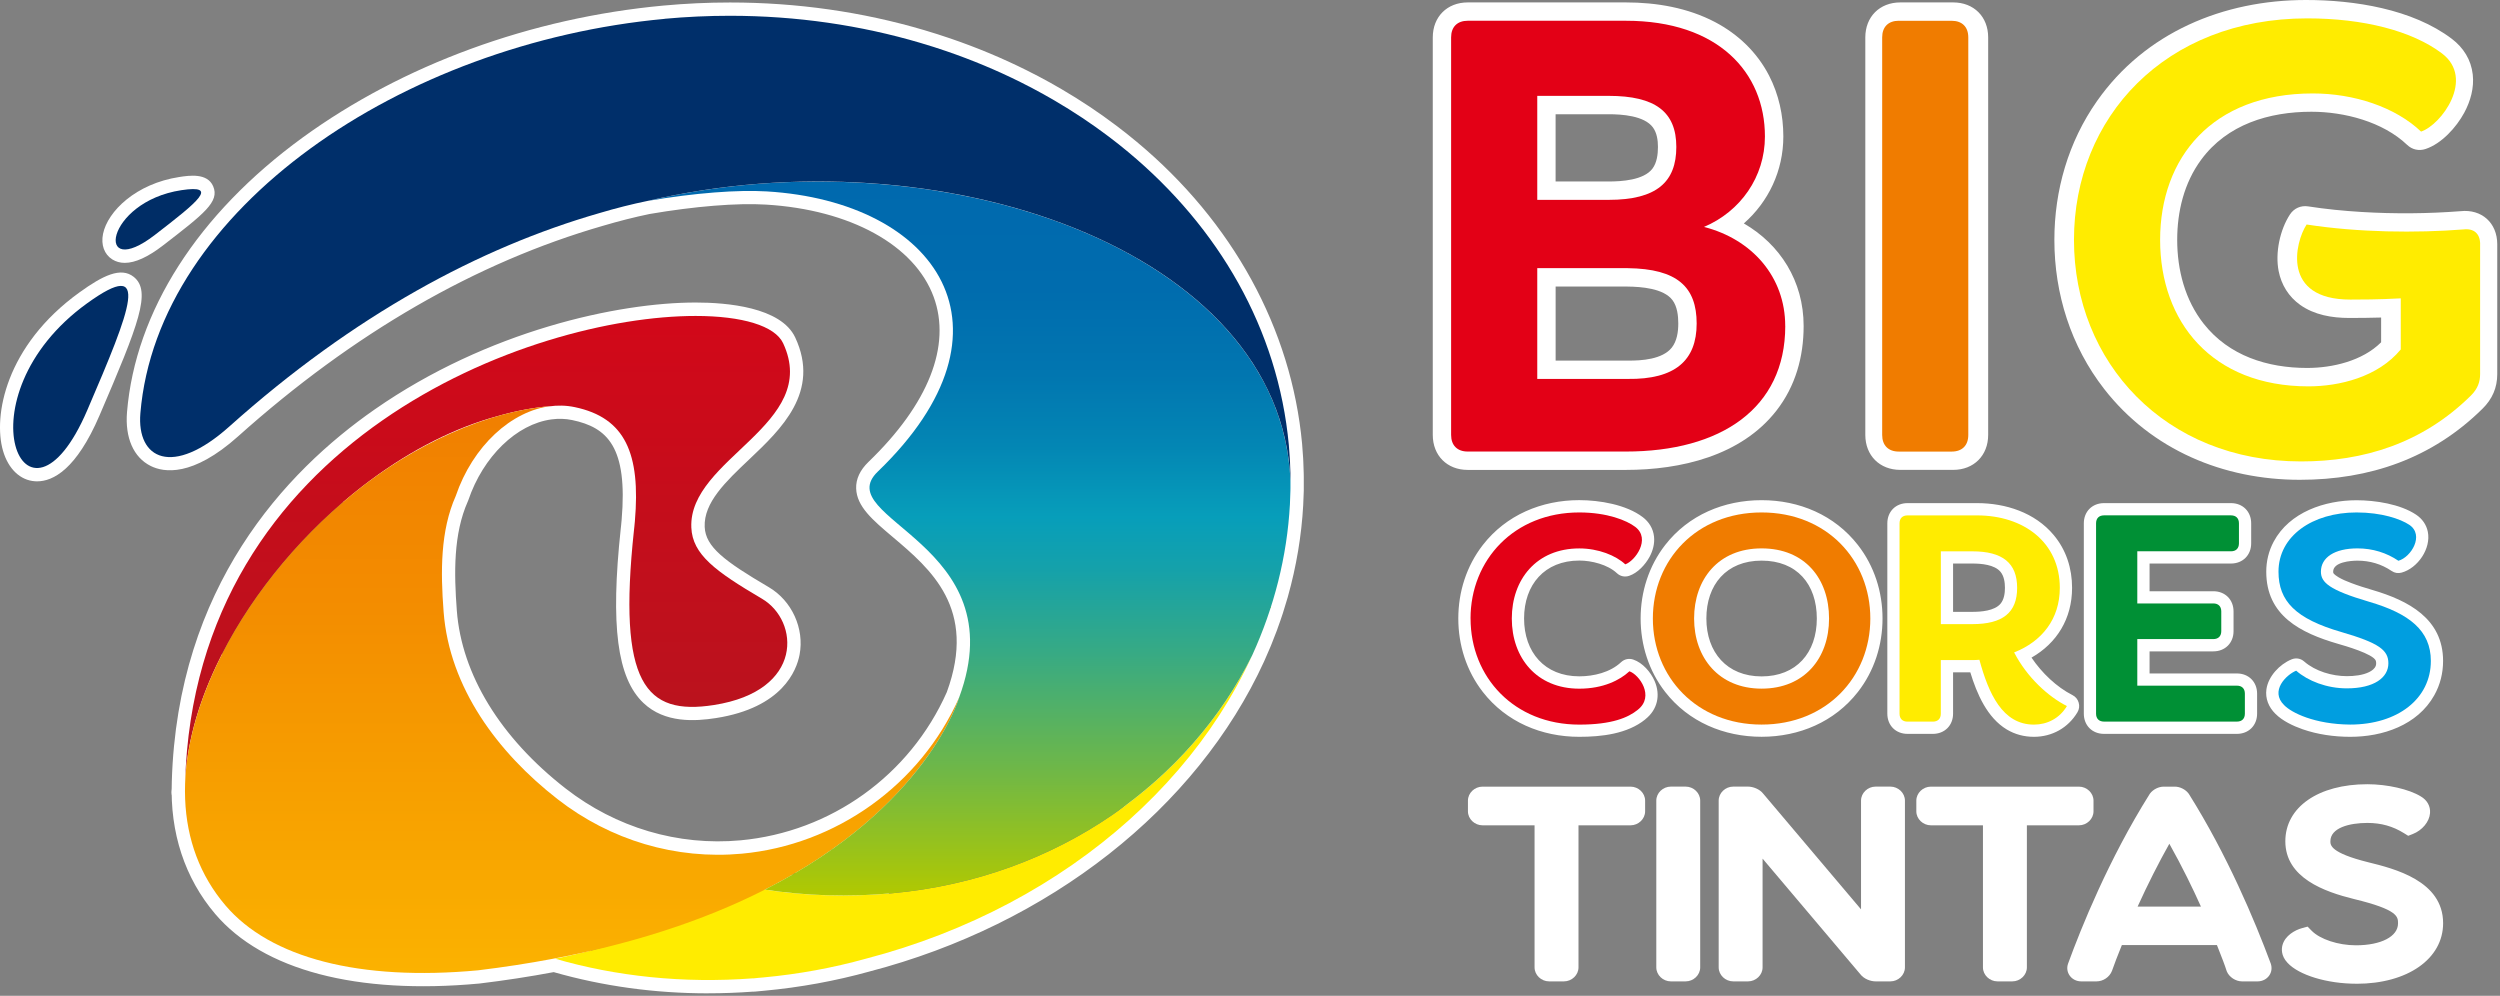 <svg width="713" height="284" viewBox="0 0 713 284" fill="none" xmlns="http://www.w3.org/2000/svg">
<rect x="0" y="0" width="713" height="284" fill="#808080" stroke="none"/>
<path fill-rule="evenodd" clip-rule="evenodd" d="M679.097 97.64V90.56C676.047 90.65 672.997 90.68 669.937 90.68C665.107 90.68 660.017 89.82 656.007 86.95C652.717 84.6 650.647 81.25 649.867 77.3C648.857 72.14 650.207 65.58 653.097 61.16C654.247 59.41 656.197 58.54 658.277 58.86C663.357 59.65 668.477 60.15 673.607 60.46C682.927 61.02 692.427 60.95 701.747 60.23C707.777 59.58 712.217 63.56 712.217 69.66V106.69C712.217 110.59 710.807 113.8 708.027 116.55C693.657 130.76 675.817 136.84 655.907 136.84C634.147 136.84 613.637 128.32 600.107 110.93C590.627 98.75 585.907 83.8 585.907 68.42C585.907 54.27 589.897 40.47 598.047 28.85C611.807 9.23 634.127 0 657.657 0C671.397 0 688.027 2.56 699.257 11.07C702.587 13.59 704.757 17.06 705.227 21.23C705.657 25.02 704.597 28.84 702.797 32.16C700.547 36.32 696.367 40.96 691.777 42.49C689.897 43.12 687.947 42.69 686.507 41.31C679.577 34.71 668.577 31.87 659.227 31.87C647.137 31.87 635.197 35.46 627.767 45.56C622.907 52.16 620.937 60.3 620.937 68.4C620.937 76.95 623.147 85.56 628.517 92.36C635.727 101.49 646.687 104.94 657.997 104.94C665.237 104.94 673.767 102.93 679.087 97.63L679.097 97.64ZM443.657 32.57V51.76H458.777C462.477 51.76 468.777 51.39 471.267 48.11C472.557 46.41 472.847 43.98 472.847 41.9C472.847 40.01 472.557 37.89 471.407 36.33C468.927 32.98 462.517 32.58 458.777 32.58H443.657V32.57ZM464.197 81.72H443.667V102.84H464.297C468.177 102.89 474.117 102.48 476.777 99.16C478.277 97.27 478.647 94.62 478.647 92.28C478.647 90.07 478.357 87.41 476.987 85.59C474.447 82.22 468.007 81.77 464.197 81.73V81.72ZM541.967 0.69H557.057C562.937 0.69 567.027 4.78 567.027 10.66V124.04C567.027 129.91 562.927 134.01 557.057 134.01H541.967C536.087 134.01 531.987 129.91 531.987 124.04V10.66C531.987 4.78 536.087 0.69 541.967 0.69ZM497.337 63.72C507.667 69.69 514.397 80.14 514.397 92.98C514.397 101.75 512.087 110.12 506.647 117.1C496.587 130.02 479.307 134.02 463.697 134.02H418.597C412.717 134.02 408.627 129.92 408.627 124.05V10.66C408.627 4.78 412.727 0.69 418.597 0.69H463.697C472.417 0.69 481.337 2.21 489.117 6.29C495.727 9.77 501.107 14.91 504.547 21.57C507.317 26.95 508.607 32.89 508.607 38.92C508.607 48.7 504.367 57.56 497.347 63.72H497.337Z" fill="white"/>
<path fill-rule="evenodd" clip-rule="evenodd" d="M483.887 92.27C483.887 81.91 478.447 76.65 464.227 76.48H438.427V108.07H464.227C477.737 108.25 483.887 102.8 483.887 92.27ZM438.427 27.34V57H458.787C472.477 57 478.087 51.91 478.087 41.91C478.087 31.91 472.117 27.34 458.787 27.34H438.427ZM509.157 92.98C509.157 116.5 490.727 128.78 463.697 128.78H418.597C415.617 128.78 413.857 127.02 413.857 124.04V10.66C413.857 7.68 415.617 5.92 418.597 5.92H463.697C490.027 5.92 503.357 20.66 503.357 38.92C503.357 50.5 496.337 60.33 485.977 64.72C499.667 68.23 509.147 78.94 509.147 92.98H509.157Z" fill="#E30016"/>
<path d="M10.577 137.28C10.387 137.28 10.197 137.28 10.007 137.26C5.777 137 2.347 133.73 0.847 128.52C-1.973 118.74 1.507 98.64 22.667 83.39C29.297 78.61 34.467 76.03 38.147 78.97C43.247 83.06 39.617 92.33 28.367 118.52C21.767 133.88 15.147 137.28 10.577 137.28ZM32.657 86.03C31.517 86.6 29.747 87.65 27.107 89.55C9.257 102.42 6.007 118.99 8.147 126.41C8.697 128.31 9.637 129.62 10.477 129.67C12.117 129.73 16.467 126.94 21.377 115.51C25.797 105.22 31.627 91.64 32.657 86.02V86.03Z" fill="white"/>
<path d="M35.587 74.97C34.267 74.97 33.077 74.64 32.037 73.99C29.737 72.55 28.747 69.82 29.387 66.69C30.717 60.24 38.797 52.37 51.147 50.48C53.947 50.05 59.147 49.26 60.797 53.13C62.677 57.52 58.267 60.92 46.477 70.01C42.197 73.31 38.557 74.97 35.587 74.97ZM48.377 58.88C42.057 60.8 38.537 64.5 37.297 66.86C38.347 66.39 39.857 65.53 41.837 64C43.807 62.48 46.227 60.62 48.377 58.88Z" fill="white"/>
<path d="M52.747 229.8C51.307 229.8 50.057 229 49.407 227.82C49.137 227.32 48.977 226.74 48.957 226.14C48.957 226.13 48.957 226.11 48.957 226.1C48.957 226.07 48.957 226.05 48.957 226.02V225.89C48.957 223.79 50.657 222.09 52.757 222.09C54.857 222.09 56.507 223.74 56.557 225.8C56.557 225.87 56.557 225.94 56.557 226.01C56.557 226.41 56.497 226.8 56.377 227.18C55.887 228.71 54.457 229.82 52.757 229.82L52.747 229.8Z" fill="white"/>
<path d="M201.937 283.3C186.777 283.3 172.017 281.28 157.917 277.25C151.047 278.54 143.967 279.63 136.757 280.5C136.717 280.5 136.687 280.5 136.647 280.51C101.747 283.74 75.017 276.69 61.377 260.66C52.727 250.49 48.447 237.49 48.997 223.05C48.997 223.01 48.997 222.97 48.997 222.93C50.597 167.39 81.337 134.55 106.847 116.78C139.157 94.27 176.347 86.28 198.387 86.28C207.257 86.28 222.737 87.58 226.797 96.25C234.037 111.75 222.747 122.43 213.687 131.01C206.997 137.34 200.687 143.32 200.977 150.27C201.217 155.96 206.557 160 219.257 167.46C225.847 171.33 229.457 179.26 228.037 186.73C227.197 191.17 223.177 201.82 204.217 204.79C198.247 205.72 189.597 206.29 183.497 200.48C176.007 193.35 174.077 178.49 177.037 150.79C177.087 150.37 177.127 149.99 177.167 149.6C177.167 149.54 177.167 149.49 177.177 149.44C177.217 149.06 177.257 148.68 177.287 148.29C179.077 127.41 173.207 121.91 163.177 119.8C161.297 119.41 159.327 119.34 157.307 119.61C147.337 120.93 137.797 130.19 133.567 142.65C133.527 142.76 133.487 142.87 133.437 142.97C129.287 152.28 129.477 163.46 130.287 174.16C131.677 192.37 142.697 210.38 161.317 224.88C175.667 236.05 193.377 241.3 211.197 239.66C236.987 237.28 259.517 221.09 270.027 197.41C278.777 173.56 265.377 162.25 254.607 153.15C248.877 148.31 244.347 144.48 244.177 139.32C244.087 136.62 245.277 134.07 247.707 131.72C264.797 115.26 271.397 98.54 266.277 84.66C260.827 69.88 242.497 59.8 218.437 58.35C210.207 57.85 198.127 58.83 185.267 61.03C180.917 61.93 176.447 63.07 171.957 64.4C135.777 74.83 100.787 95.02 67.917 124.44C54.877 136.11 46.697 134.75 42.987 132.9C38.077 130.46 35.617 124.84 36.227 117.5C38.627 88.82 56.387 61.03 86.257 39.27C114.837 18.48 151.397 5.09 189.207 1.59C195.497 1.01 201.887 0.71 208.207 0.71C227.237 0.71 245.867 3.36 263.577 8.59C266.127 9.34 268.667 10.16 271.137 11C278.547 13.54 285.807 16.56 292.707 20C293.857 20.57 294.987 21.15 296.117 21.74C298.467 22.98 300.707 24.22 302.787 25.45C308.227 28.63 313.477 32.13 318.397 35.85C320.367 37.33 322.317 38.88 324.197 40.45C351.587 63.26 368.327 93.84 371.357 126.56C371.477 127.84 371.577 129.18 371.657 130.67L371.707 131.76C371.757 132.8 371.797 133.84 371.817 134.88L371.837 135.93C371.837 136.2 371.837 136.47 371.837 136.73V137.09C371.837 137.79 371.837 138.52 371.837 139.25V139.97C371.797 141.35 371.747 142.7 371.677 143.99C371.677 144 371.677 144.02 371.677 144.03C371.197 152.76 369.727 161.53 367.317 170.11C367.297 170.19 367.277 170.26 367.257 170.34C367.227 170.45 367.197 170.55 367.157 170.66L367.127 170.76C367.127 170.77 367.127 170.78 367.117 170.8C366.687 172.28 366.287 173.61 365.877 174.87L365.847 174.96C365.437 176.23 364.967 177.57 364.417 179.08L364.287 179.46C364.287 179.46 364.267 179.52 364.257 179.55C364.257 179.55 364.257 179.55 364.257 179.56C364.257 179.56 364.237 179.6 364.237 179.62L364.127 179.9C363.647 181.18 363.147 182.45 362.637 183.72L362.527 183.99C362.527 183.99 362.507 184.03 362.497 184.06C362.497 184.06 362.477 184.11 362.467 184.14L362.257 184.64C361.727 185.91 361.187 187.17 360.617 188.42C360.597 188.46 360.577 188.5 360.557 188.54C360.557 188.54 360.557 188.55 360.557 188.56C341.327 230.63 299.227 263.72 247.917 277.09C238.257 279.77 228.187 281.61 218.027 282.55L215.237 282.81C215.047 282.83 214.867 282.83 214.677 282.82C210.407 283.13 206.157 283.29 201.947 283.29L201.937 283.3ZM168.627 272.13C183.327 275.38 198.707 276.42 214.477 275.23C214.607 275.23 214.727 275.22 214.857 275.23L217.317 275.01C227.017 274.12 236.647 272.36 245.927 269.78C295.137 256.96 335.387 225.41 353.657 185.35C353.677 185.31 353.697 185.27 353.717 185.23C353.717 185.23 353.717 185.23 353.717 185.21C354.237 184.06 354.737 182.9 355.227 181.73L355.287 181.59C355.287 181.59 355.317 181.52 355.327 181.49L355.547 180.97C355.547 180.97 355.567 180.92 355.577 180.89V180.85C356.077 179.67 356.547 178.47 356.997 177.27V177.24C356.997 177.24 357.027 177.19 357.037 177.16L357.237 176.61C357.237 176.61 357.257 176.57 357.267 176.54L357.287 176.49C357.807 175.07 358.247 173.8 358.627 172.63C359.037 171.35 359.427 170.09 359.827 168.69C362.187 160.45 363.627 152.04 364.087 143.67C364.087 143.66 364.087 143.65 364.087 143.64C364.157 142.38 364.197 141.12 364.227 139.85V139.16C364.247 138.5 364.247 137.81 364.237 137.14V136.73V135.76C364.167 135.52 364.117 135.27 364.097 135.01V134.99L364.077 134.72C364.077 134.72 364.077 134.7 364.077 134.69C364.037 134.25 363.997 133.81 363.947 133.36C363.947 133.28 363.937 133.21 363.927 133.13C363.917 133.05 363.897 132.97 363.887 132.88C363.777 131.88 363.647 130.9 363.497 129.96C363.487 129.89 363.477 129.82 363.467 129.75C363.467 129.7 363.457 129.65 363.447 129.6C363.447 129.57 363.437 129.54 363.427 129.51C363.407 129.42 363.397 129.33 363.377 129.23C363.257 128.55 363.127 127.87 362.987 127.2L362.897 126.76C362.877 126.66 362.857 126.55 362.837 126.45C362.797 126.28 362.767 126.11 362.727 125.94C362.517 125.03 362.287 124.11 362.047 123.22C362.027 123.15 362.007 123.09 361.997 123.02C361.957 122.91 361.917 122.8 361.887 122.69C361.777 122.31 361.667 121.94 361.547 121.56C361.347 120.91 361.137 120.26 360.907 119.61C360.857 119.47 360.807 119.32 360.757 119.18V119.16C360.507 118.46 360.247 117.77 359.977 117.08C359.907 116.9 359.847 116.72 359.807 116.54C359.717 116.38 359.627 116.22 359.557 116.05C359.257 115.34 358.947 114.63 358.627 113.93C358.607 113.89 358.597 113.86 358.577 113.82C358.517 113.69 358.467 113.56 358.417 113.43C358.357 113.34 358.307 113.24 358.267 113.14C358.147 112.88 358.017 112.62 357.887 112.36C357.547 111.66 357.187 110.97 356.817 110.29C356.817 110.27 356.797 110.25 356.787 110.24C356.767 110.21 356.747 110.18 356.727 110.14L356.547 109.82C356.307 109.39 356.067 108.96 355.827 108.54C355.577 108.11 355.307 107.67 355.027 107.21C354.967 107.1 354.907 106.99 354.847 106.88C354.767 106.78 354.697 106.68 354.637 106.58C354.397 106.2 354.157 105.82 353.907 105.44C353.807 105.29 353.707 105.14 353.617 104.99C353.537 104.87 353.457 104.75 353.377 104.63L353.247 104.44C353.247 104.44 353.237 104.42 353.227 104.42C353.227 104.42 353.217 104.4 353.207 104.4C353.137 104.3 353.077 104.2 353.027 104.09C352.947 104 352.867 103.9 352.797 103.8C352.597 103.52 352.407 103.24 352.207 102.96C351.887 102.51 351.547 102.06 351.217 101.61C351.217 101.61 351.217 101.6 351.207 101.59C351.147 101.51 351.087 101.42 351.027 101.33C350.987 101.28 350.947 101.23 350.907 101.18C350.237 100.31 349.537 99.43 348.817 98.57C348.777 98.52 348.737 98.47 348.697 98.42C348.657 98.38 348.627 98.34 348.587 98.3C348.567 98.28 348.487 98.19 348.477 98.17C347.807 97.38 347.187 96.68 346.557 95.98C346.457 95.87 346.357 95.75 346.267 95.62C346.147 95.52 346.037 95.41 345.927 95.3C345.327 94.66 344.707 94.02 344.087 93.39C343.987 93.29 343.887 93.18 343.797 93.07C343.697 92.99 343.607 92.9 343.507 92.81C342.327 91.64 341.107 90.51 339.877 89.42C339.337 88.94 338.787 88.47 338.237 88.01C338.217 87.99 338.197 87.97 338.177 87.96C338.157 87.95 338.137 87.93 338.117 87.92L337.857 87.71C337.027 87.02 336.207 86.36 335.367 85.71C335.167 85.55 334.997 85.42 334.827 85.29C333.937 84.6 333.057 83.95 332.177 83.32L331.847 83.08C331.107 82.55 330.347 82.02 329.587 81.51C328.267 80.62 326.877 79.72 325.457 78.85C325.407 78.82 325.347 78.78 325.297 78.75C325.227 78.71 325.157 78.67 325.087 78.63C325.077 78.63 325.067 78.62 325.057 78.61C324.057 78 323.037 77.4 322.007 76.81C321.867 76.73 321.737 76.64 321.607 76.55L321.587 76.58C321.527 76.54 321.457 76.51 321.397 76.47C320.577 76.01 319.767 75.56 318.947 75.13C318.927 75.13 318.907 75.11 318.897 75.1C318.887 75.1 318.867 75.09 318.857 75.08C318.807 75.05 318.747 75.02 318.697 74.99C317.867 74.55 317.027 74.11 316.187 73.69C316.177 73.69 316.167 73.68 316.147 73.67C316.117 73.66 316.087 73.64 316.067 73.63C315.917 73.55 315.757 73.47 315.597 73.4C314.887 73.05 314.167 72.7 313.447 72.35C313.397 72.33 313.357 72.31 313.317 72.28C313.267 72.26 313.217 72.24 313.167 72.21C312.467 71.88 311.777 71.55 311.067 71.23C310.917 71.16 310.777 71.1 310.627 71.03C310.567 71 310.497 70.97 310.437 70.94C310.367 70.91 310.297 70.89 310.237 70.86C310.237 70.86 310.217 70.86 310.207 70.85C309.027 70.32 307.827 69.81 306.617 69.31C306.577 69.29 306.537 69.28 306.507 69.26C306.467 69.25 306.437 69.23 306.407 69.22C305.887 69.01 305.367 68.79 304.837 68.58C304.407 68.41 303.967 68.23 303.527 68.06C303.507 68.06 303.487 68.05 303.467 68.04C303.437 68.03 303.407 68.02 303.377 68C303.347 67.99 303.307 67.98 303.277 67.96C302.317 67.59 301.337 67.22 300.367 66.86C300.347 66.86 300.317 66.84 300.297 66.83C300.267 66.83 300.247 66.81 300.217 66.8C299.207 66.43 298.197 66.07 297.177 65.73L297.117 65.71C296.877 65.63 296.637 65.55 296.397 65.47C295.597 65.2 294.797 64.94 293.987 64.68C293.977 64.68 293.967 64.68 293.947 64.67C288.217 62.84 282.237 61.27 276.177 59.99C267.747 58.21 258.967 56.96 250.097 56.27C250.087 56.27 250.067 56.27 250.057 56.27C249.987 56.27 249.927 56.26 249.857 56.25C249.827 56.25 249.807 56.25 249.777 56.25C249.747 56.25 249.717 56.25 249.687 56.25C249.617 56.25 249.547 56.25 249.487 56.23C249.167 56.21 248.847 56.18 248.517 56.16C247.007 56.05 245.497 55.96 243.977 55.89C258.517 61.25 269.127 70.45 273.437 82.13C279.667 99.02 272.407 118.61 253.017 137.29C252.237 138.04 251.797 138.73 251.807 139.17C251.867 140.95 256.127 144.55 259.547 147.44C270.107 156.36 287.777 171.28 277.197 200.13C277.197 200.14 277.197 200.16 277.187 200.17C277.167 200.23 277.147 200.3 277.127 200.36C277.127 200.39 277.107 200.43 277.097 200.46C277.097 200.49 277.077 200.53 277.067 200.55C277.047 200.6 277.027 200.66 277.007 200.71C276.987 200.77 276.967 200.83 276.947 200.89C276.947 200.89 276.937 200.93 276.927 200.95C276.927 200.97 276.907 201 276.907 201.01C276.877 201.1 276.837 201.19 276.807 201.27C276.777 201.36 276.757 201.45 276.717 201.54L276.657 201.72C276.547 202 276.417 202.26 276.257 202.5C276.207 202.78 276.127 203.06 276.017 203.34L275.907 203.59C275.847 203.73 275.777 203.87 275.697 204C275.657 204.14 275.597 204.29 275.537 204.43L275.437 204.39C275.437 204.39 275.437 204.4 275.427 204.41L275.537 204.46L275.457 204.63C275.367 204.82 275.267 205 275.157 205.16C275.107 205.34 275.037 205.52 274.957 205.7C274.957 205.7 274.957 205.7 274.957 205.71C274.957 205.71 274.957 205.71 274.957 205.72V205.74C274.957 205.74 274.907 205.84 274.907 205.85L274.867 205.93C274.777 206.11 274.677 206.29 274.567 206.45C274.507 206.64 274.437 206.82 274.347 207.01V207.03L274.167 206.94L274.337 207.03L274.297 207.11L274.207 207.29C273.947 207.81 273.577 208.24 273.157 208.57C273.117 209.11 272.967 209.65 272.677 210.15L272.507 210.45C272.357 210.7 272.197 210.93 272.007 211.14C271.917 211.41 271.797 211.68 271.647 211.93L271.307 211.73C271.307 211.73 271.287 211.74 271.277 211.75L271.627 211.96L271.267 211.75C271.267 211.75 271.167 211.81 271.117 211.84C271.097 212.49 270.907 213.15 270.527 213.74L270.427 213.9C270.427 213.9 270.427 213.9 270.427 213.91L270.397 213.96C270.227 214.23 270.017 214.47 269.797 214.69C269.697 214.98 269.557 215.26 269.387 215.53L268.987 215.28L269.387 215.54L269.197 215.82C268.717 216.54 268.027 217.05 267.257 217.31C267.257 218.11 267.027 218.92 266.517 219.61L266.257 219.95C266.007 220.28 265.707 220.56 265.377 220.79C265.247 221.17 265.047 221.54 264.777 221.88C264.757 221.9 264.737 221.93 264.717 221.95C264.427 222.31 264.077 222.61 263.707 222.83C263.557 223.25 263.337 223.66 263.037 224.02L262.897 224.19C262.597 224.54 262.257 224.83 261.877 225.04C261.717 225.45 261.487 225.83 261.177 226.18L260.937 226.45C260.147 227.34 259.027 227.75 257.917 227.72C257.937 227.86 257.937 228.01 257.937 228.15C257.937 229.11 257.567 230.08 256.837 230.82L256.507 231.15C255.547 232.11 254.197 232.45 252.967 232.17C253.187 233.41 252.787 234.74 251.777 235.65L251.517 235.88C251.097 236.26 250.607 236.53 250.097 236.69C249.877 237.17 249.547 237.61 249.117 237.97L248.807 238.23C247.527 239.32 245.737 239.41 244.377 238.59C244.877 240.09 244.397 241.81 243.067 242.82L242.627 243.15C240.947 244.41 238.567 244.06 237.307 242.39C236.967 241.94 236.747 241.43 236.637 240.91C236.387 241.02 236.147 241.13 235.897 241.23C236.417 241.52 236.877 241.93 237.217 242.46C237.647 243.11 237.847 243.83 237.847 244.55C237.847 245.78 237.247 246.99 236.147 247.72L235.757 247.97C235.187 248.35 234.547 248.55 233.907 248.59C233.607 249.16 233.147 249.66 232.557 250.03L232.157 250.28C230.377 251.39 228.037 250.85 226.927 249.07C226.537 248.44 226.347 247.75 226.347 247.06C226.347 246.02 226.777 244.99 227.577 244.26C222.547 245.78 217.327 246.81 211.977 247.31C192.227 249.14 172.607 243.33 156.727 230.96C136.397 215.13 124.337 195.2 122.787 174.83C121.897 163.2 121.737 150.95 126.497 140.13C128.427 134.51 131.307 129.43 134.817 125.18C125.267 128.91 115.587 134.34 106.867 140.92C106.717 141.03 106.567 141.13 106.407 141.22C106.287 141.35 106.147 141.46 106.007 141.58C105.077 142.29 104.157 143.01 103.247 143.75C103.227 143.77 103.207 143.79 103.177 143.8C101.547 145.13 99.157 144.89 97.837 143.26C96.507 141.64 96.757 139.24 98.377 137.92C99.297 137.17 100.227 136.44 101.167 135.71L101.327 135.59C101.347 135.57 101.367 135.56 101.387 135.55C101.537 135.44 101.687 135.35 101.837 135.27C101.977 135.13 102.127 134.99 102.297 134.86L103.557 133.91C115.617 124.96 128.557 118.44 140.937 115.09C140.987 115.07 141.107 115.04 141.217 115.01C141.217 115.01 141.277 115 141.307 114.99C141.807 114.85 142.317 114.81 142.807 114.87C143.197 114.58 143.647 114.36 144.147 114.23L144.477 114.15C144.717 114.09 144.957 114.03 145.187 113.97C145.717 113.85 146.237 113.84 146.737 113.93C147.147 113.64 147.627 113.44 148.157 113.33L148.487 113.26C148.667 113.22 148.847 113.18 149.027 113.15C149.027 113.15 149.037 113.15 149.047 113.15C149.067 113.15 149.087 113.15 149.107 113.14C149.647 113.04 150.177 113.06 150.677 113.18C151.107 112.91 151.597 112.73 152.127 112.65L152.407 112.61C152.597 112.58 152.797 112.55 152.987 112.52C153.417 112.46 153.837 112.48 154.237 112.56C154.947 112.41 155.657 112.28 156.377 112.19C159.247 111.81 162.087 111.9 164.807 112.47C185.047 116.73 186.197 134.25 184.927 149.04C184.897 149.44 184.857 149.84 184.817 150.23C184.817 150.26 184.817 150.28 184.817 150.31L184.797 150.48C184.747 150.91 184.707 151.33 184.657 151.74C182.047 176.12 183.367 189.9 188.807 195.08C191.637 197.78 196.057 198.49 203.107 197.39C213.097 195.82 219.497 191.46 220.637 185.41C221.467 181.03 219.347 176.38 215.467 174.11C202.437 166.45 193.867 160.68 193.447 150.69C193.007 140.28 200.897 132.81 208.527 125.59C218.717 115.95 224.567 109.38 219.977 99.56C218.677 96.78 211.517 93.97 198.457 93.97C161.247 93.97 85.187 118.06 62.877 186.37C63.037 186.42 63.187 186.48 63.347 186.55C65.247 187.44 66.057 189.71 65.167 191.6C64.807 192.37 64.457 193.14 64.107 193.91C64.067 194.01 64.017 194.11 63.957 194.21C63.917 194.32 63.877 194.44 63.827 194.55C63.587 195.11 63.347 195.66 63.117 196.21C63.067 196.34 63.007 196.46 62.937 196.58C62.897 196.72 62.847 196.86 62.797 196.99C62.597 197.49 62.397 197.99 62.197 198.49C62.147 198.63 62.077 198.77 62.007 198.89C61.967 199.03 61.927 199.18 61.877 199.32C61.697 199.79 61.527 200.26 61.357 200.74C61.307 200.89 61.247 201.03 61.177 201.17C61.147 201.32 61.107 201.46 61.057 201.6C60.897 202.07 60.747 202.52 60.587 202.98C60.537 203.13 60.477 203.28 60.407 203.42C60.377 203.56 60.347 203.7 60.297 203.84C60.147 204.32 59.997 204.79 59.857 205.27C59.817 205.41 59.767 205.55 59.707 205.68C59.687 205.8 59.657 205.93 59.617 206.05C59.417 206.73 59.227 207.41 59.047 208.09C58.997 208.28 58.927 208.47 58.857 208.64C58.837 208.85 58.807 209.05 58.757 209.26L58.527 210.19C58.477 210.4 58.407 210.6 58.327 210.79C58.327 210.98 58.297 211.17 58.257 211.37C58.257 211.39 58.257 211.42 58.237 211.44L58.057 212.25C58.007 212.47 57.947 212.68 57.867 212.88C57.867 213.1 57.847 213.32 57.797 213.55L57.667 214.27C57.627 214.5 57.567 214.72 57.487 214.94C57.487 214.97 57.487 214.99 57.487 215.02C57.487 215.22 57.467 215.42 57.437 215.62L57.347 216.23C57.307 216.48 57.247 216.72 57.167 216.94C57.167 217.02 57.167 217.09 57.167 217.17C57.167 217.33 57.157 217.5 57.137 217.67L57.097 218.01C57.057 218.36 56.967 218.69 56.837 219C56.767 220.26 56.707 221.52 56.667 222.8C56.667 222.89 56.667 222.98 56.667 223.07C56.097 235.9 59.657 246.91 67.227 255.81C79.207 269.89 103.607 276 135.957 273.02C145.647 271.84 155.117 270.27 164.097 268.33C166.137 267.89 168.147 269.18 168.597 271.21C168.667 271.54 168.697 271.87 168.687 272.19L168.627 272.13ZM208.197 8.31C202.117 8.31 195.957 8.59 189.897 9.16C153.427 12.53 118.217 25.42 90.747 45.44C62.697 65.88 46.027 91.71 43.817 118.16C43.477 122.18 44.437 125.16 46.387 126.13C48.967 127.41 54.647 126.16 62.867 118.81C96.597 88.63 132.587 67.88 169.837 57.14C174.537 55.74 179.277 54.54 183.877 53.59C185.497 53.21 187.217 52.84 189.277 52.41C189.497 52.37 189.717 52.34 189.927 52.33C190.127 52.25 190.347 52.19 190.567 52.14C192.557 51.74 194.337 51.41 196.017 51.12C196.087 51.11 196.167 51.1 196.237 51.09C196.287 51.08 196.347 51.07 196.397 51.06C198.127 50.77 199.857 50.5 201.597 50.24C201.617 50.24 201.637 50.24 201.647 50.24C201.837 50.21 202.057 50.2 202.207 50.2C202.387 50.15 202.577 50.1 202.767 50.08C203.817 49.93 204.837 49.8 205.827 49.67C206.697 49.56 207.547 49.46 208.377 49.36C208.457 49.36 208.537 49.34 208.617 49.34C208.677 49.34 208.737 49.32 208.797 49.32C208.797 49.32 208.857 49.32 208.887 49.31C210.437 49.14 212.037 48.98 213.747 48.83C213.897 48.82 214.057 48.8 214.217 48.79C214.347 48.78 214.487 48.78 214.617 48.78C214.757 48.75 214.887 48.74 215.027 48.72C215.027 48.72 215.047 48.72 215.057 48.72C216.157 48.63 217.257 48.55 218.337 48.47C219.177 48.41 220.007 48.36 220.807 48.32C220.807 48.32 220.817 48.33 220.827 48.32C220.887 48.32 220.947 48.32 221.007 48.32C221.057 48.32 221.107 48.32 221.157 48.31C223.037 48.21 224.967 48.13 226.897 48.07C226.957 48.07 227.017 48.07 227.067 48.07C227.137 48.07 227.207 48.07 227.277 48.06C227.277 48.06 227.337 48.06 227.367 48.06C228.247 48.04 229.127 48.02 230.017 48C231.117 47.98 232.207 47.98 233.277 47.97C233.277 47.97 233.357 47.97 233.407 47.97C233.437 47.97 233.487 47.97 233.497 47.97C235.267 47.97 237.037 47.99 238.807 48.04C238.837 48.04 238.867 48.04 238.887 48.04C238.917 48.04 238.957 48.04 238.987 48.04C239.027 48.04 239.077 48.04 239.127 48.04C239.127 48.04 239.197 48.04 239.227 48.04C242.707 48.13 246.237 48.31 249.727 48.57C249.897 48.58 250.077 48.6 250.247 48.61C250.277 48.61 250.297 48.61 250.327 48.61H250.417C267.447 49.93 283.667 53.14 298.647 58.16C298.657 58.16 298.677 58.16 298.687 58.17C298.987 58.27 299.287 58.37 299.577 58.47C299.597 58.47 299.617 58.48 299.637 58.49C300.697 58.85 301.747 59.22 302.787 59.6C302.817 59.6 302.837 59.62 302.867 59.63L302.947 59.66C303.977 60.04 304.997 60.42 306.007 60.81C306.037 60.82 306.067 60.83 306.097 60.85C306.137 60.86 306.167 60.88 306.197 60.89C306.687 61.08 307.177 61.27 307.667 61.47C308.197 61.68 308.727 61.9 309.257 62.12C309.297 62.14 309.347 62.16 309.387 62.18C309.427 62.19 309.457 62.21 309.497 62.22C309.497 62.22 309.497 62.22 309.507 62.22C310.777 62.75 312.037 63.29 313.287 63.84C313.357 63.87 313.417 63.9 313.487 63.94C313.557 63.97 313.637 64 313.707 64.03C313.707 64.03 313.727 64.04 313.747 64.05C313.877 64.11 314.007 64.17 314.137 64.23C314.887 64.57 315.637 64.92 316.377 65.27C316.377 65.27 316.377 65.27 316.387 65.27C316.437 65.29 316.487 65.32 316.527 65.34C316.577 65.36 316.627 65.38 316.677 65.41C317.447 65.78 318.217 66.15 318.977 66.53C319.137 66.61 319.287 66.69 319.447 66.77C319.457 66.77 319.477 66.78 319.487 66.79C319.517 66.8 319.547 66.82 319.577 66.83C319.577 66.83 319.577 66.83 319.587 66.83C320.527 67.3 321.447 67.78 322.367 68.27C322.377 68.27 322.397 68.28 322.407 68.29C323.377 68.81 324.347 69.34 325.297 69.87L325.277 69.9C325.437 69.96 325.587 70.04 325.737 70.12C325.737 70.12 325.757 70.13 325.767 70.14C326.867 70.77 327.947 71.4 329.017 72.06C329.037 72.07 329.057 72.08 329.067 72.09C329.107 72.12 329.147 72.14 329.187 72.17C329.267 72.21 329.337 72.25 329.407 72.3C329.407 72.3 329.427 72.31 329.437 72.32C331.017 73.29 332.557 74.29 334.057 75.31C334.797 75.81 335.517 76.31 336.217 76.82L336.247 76.84C338.567 78.5 340.797 80.22 342.907 81.98C342.927 82 342.957 82.02 342.977 82.04C343.017 82.07 343.047 82.1 343.077 82.12C343.677 82.62 344.267 83.13 344.857 83.65C346.207 84.84 347.527 86.07 348.797 87.32C348.907 87.43 349.017 87.55 349.107 87.67C349.217 87.76 349.317 87.85 349.417 87.95C350.097 88.63 350.767 89.32 351.417 90.02C351.537 90.15 351.647 90.28 351.737 90.41C351.867 90.52 351.997 90.64 352.107 90.77C352.847 91.58 353.557 92.39 354.257 93.22C354.307 93.27 354.347 93.33 354.387 93.39C354.457 93.46 354.517 93.53 354.587 93.61C354.977 94.08 355.367 94.55 355.737 95.02C348.197 76.72 335.777 59.99 319.257 46.23C317.477 44.74 315.617 43.27 313.747 41.86C309.057 38.32 304.047 34.99 298.867 31.95C296.877 30.78 294.737 29.59 292.497 28.41C291.427 27.85 290.337 27.29 289.237 26.74C282.637 23.45 275.687 20.56 268.587 18.13C266.217 17.32 263.777 16.54 261.337 15.82C244.327 10.8 226.417 8.25 208.117 8.25L208.197 8.31ZM240.217 259.2C240.217 259.2 240.197 259.2 240.177 259.2C239.627 259.2 239.087 259.19 238.547 259.18H237.937C237.507 259.16 237.087 259.08 236.697 258.94C236.297 259.07 235.857 259.13 235.417 259.12C234.797 259.1 234.187 259.07 233.567 259.04L233.017 259.01C232.617 258.99 232.227 258.91 231.877 258.78C231.497 258.88 231.097 258.92 230.687 258.89C229.947 258.84 229.217 258.78 228.487 258.73L228.207 258.71C227.827 258.68 227.467 258.59 227.127 258.46C226.767 258.54 226.387 258.56 225.997 258.52C225.207 258.44 224.427 258.36 223.647 258.27L223.497 258.25C223.127 258.21 222.767 258.12 222.447 257.98C222.087 258.04 221.717 258.05 221.347 258C220.517 257.9 219.697 257.78 218.877 257.66C216.987 257.39 215.617 255.76 215.617 253.9C215.617 253.72 215.627 253.54 215.657 253.36C215.887 251.76 217.087 250.53 218.577 250.19C218.897 249.41 219.477 248.74 220.277 248.31L220.877 247.98C222.717 246.97 225.027 247.65 226.037 249.49C226.287 249.95 226.437 250.43 226.487 250.92C226.567 250.92 226.657 250.94 226.737 250.94C227.097 250.97 227.447 251.06 227.767 251.18C228.117 251.11 228.477 251.08 228.847 251.11L229.127 251.13C229.817 251.19 230.507 251.24 231.207 251.29C231.587 251.31 231.947 251.39 232.287 251.52C232.647 251.43 233.027 251.39 233.417 251.41L233.977 251.44C234.557 251.47 235.127 251.5 235.707 251.52C236.117 251.53 236.507 251.61 236.877 251.74C237.257 251.62 237.677 251.53 238.087 251.56H238.717C239.227 251.58 239.737 251.6 240.247 251.59C240.707 251.59 241.147 251.67 241.557 251.82C241.967 251.66 242.417 251.56 242.887 251.56H243.577C243.997 251.55 244.417 251.54 244.837 251.53C245.377 251.51 245.907 251.61 246.387 251.81C246.857 251.57 247.377 251.42 247.937 251.4L248.607 251.37C248.897 251.36 249.197 251.35 249.487 251.33C251.587 251.21 253.377 252.8 253.507 254.89C253.507 254.97 253.507 255.05 253.507 255.12C253.507 257.11 251.957 258.79 249.937 258.91C249.597 258.93 249.247 258.95 248.907 258.96L248.307 258.99C247.737 259.02 247.187 258.92 246.687 258.72C246.197 258.97 245.647 259.12 245.067 259.14C244.597 259.15 244.127 259.16 243.657 259.17H243.007C242.517 259.2 242.067 259.1 241.637 258.95C241.207 259.12 240.737 259.21 240.247 259.21L240.217 259.2Z" fill="white"/>
<path fill-rule="evenodd" clip-rule="evenodd" d="M24.887 86.47C-12.233 113.23 7.347 157.8 24.877 117.02C37.437 87.78 43.267 73.22 24.887 86.47Z" fill="#002D66"/>
<path fill-rule="evenodd" clip-rule="evenodd" d="M51.717 54.24C29.837 57.58 26.877 80.34 44.157 67.01C56.557 57.45 62.557 52.6 51.717 54.24Z" fill="#002D66"/>
<path d="M363.747 168.82C363.767 168.74 363.787 168.66 363.817 168.58C363.797 168.66 363.767 168.74 363.747 168.82ZM363.717 168.92C363.717 168.92 363.737 168.85 363.747 168.81C363.737 168.84 363.727 168.88 363.717 168.92ZM363.677 169.07C363.677 169.07 363.707 168.97 363.717 168.93C363.707 168.98 363.687 169.03 363.677 169.07ZM363.607 169.32C363.607 169.32 363.617 169.28 363.627 169.26C363.627 169.28 363.627 169.3 363.607 169.32ZM357.147 186.86C339.567 222.47 302.157 250.35 254.487 254.76C241.327 255.97 228.507 255.46 216.317 253.44C198.197 262.53 177.947 269.41 158.337 273.43C175.617 278.44 194.787 280.53 214.767 279.02C214.797 279.02 214.817 279.04 214.847 279.04C215.317 278.99 215.787 278.94 216.257 278.89C216.727 278.85 217.197 278.82 217.667 278.77C227.827 277.83 237.627 276.01 246.947 273.42C305.297 258.22 349.827 217.9 363.607 169.32C361.907 175.3 359.747 181.16 357.147 186.85V186.86Z" fill="#FFEC00"/>
<path d="M52.807 223.05C53.227 212.77 56.167 201.61 61.667 189.92C70.167 171.84 84.027 154.39 100.697 140.8C101.587 140.07 102.487 139.36 103.397 138.66C104.097 138.12 104.797 137.59 105.497 137.07C105.567 137.02 105.637 136.97 105.707 136.92C117.507 128.16 129.907 121.93 141.847 118.69C147.037 117.2 152.137 116.22 157.017 115.83C157.087 115.83 157.137 115.83 157.207 115.82C156.977 115.85 156.757 115.88 156.527 115.91C158.997 115.55 161.487 115.6 163.947 116.12C178.347 119.15 182.717 129.37 181.067 148.65C181.027 149.07 180.997 149.47 180.947 149.88V149.9C180.947 149.9 180.947 149.99 180.937 150.03C180.897 150.44 180.847 150.83 180.807 151.23C176.127 195.03 184.087 204.13 203.617 201.07C229.427 197.03 227.977 177.02 217.317 170.76C204.107 162.99 197.487 158.17 197.167 150.46C196.337 130.7 234.187 121.09 223.347 97.89C221.017 92.91 211.637 90.11 198.387 90.11C151.377 90.11 55.617 125.3 52.797 223.07L52.807 223.05Z" fill="url(#paint0_linear_257_175)"/>
<path d="M157.037 115.82C139.037 117.26 118.077 126.64 100.707 140.8C84.037 154.39 70.167 171.84 61.677 189.92C48.947 217.01 49.867 241.26 64.287 258.21C77.097 273.27 102.677 279.85 136.307 276.74C255.427 262.3 273.577 198.86 273.577 198.86C262.457 224.03 238.237 241 211.577 243.47C192.797 245.2 174.127 239.68 159.007 227.91C141.947 214.63 128.167 196.11 126.517 174.48C125.637 163 125.577 151.36 129.977 141.46C134.807 127.25 145.827 117.11 157.217 115.81C157.157 115.81 157.097 115.81 157.027 115.82H157.037Z" fill="url(#paint1_linear_257_175)"/>
<path d="M184.697 57.3C184.697 57.3 184.657 57.3 184.627 57.32C198.337 54.98 210.487 54.1 218.677 54.59C267.127 57.51 292.677 93.73 250.357 134.49C236.327 148.01 289.787 154.91 273.567 198.86C273.567 198.86 264.627 230.09 218.127 253.72C229.767 255.49 241.977 255.91 254.487 254.75C302.157 250.34 339.567 222.47 357.147 186.85C363.347 173.26 367.067 158.78 367.887 143.83C367.957 142.52 368.007 141.22 368.027 139.91C368.027 139.68 368.027 139.44 368.037 139.21C368.037 138.51 368.037 137.8 368.037 137.1C367.987 135.91 367.897 134.74 367.787 133.57C367.757 133.21 367.707 132.85 367.667 132.49C367.577 131.67 367.477 130.86 367.357 130.05C367.297 129.66 367.237 129.27 367.177 128.88C367.037 128.06 366.887 127.24 366.717 126.43C366.647 126.11 366.597 125.78 366.517 125.47C366.267 124.35 365.997 123.25 365.697 122.15C365.657 122.01 365.607 121.86 365.567 121.72C365.297 120.77 364.997 119.83 364.687 118.89C364.577 118.55 364.457 118.22 364.337 117.88C364.067 117.13 363.787 116.38 363.497 115.63C363.357 115.29 363.227 114.95 363.087 114.61C362.747 113.8 362.397 112.99 362.017 112.19C361.907 111.96 361.817 111.73 361.707 111.5C361.217 110.47 360.697 109.45 360.157 108.45C360.067 108.28 359.957 108.11 359.867 107.94C359.407 107.11 358.937 106.29 358.447 105.48C358.277 105.19 358.097 104.91 357.917 104.62C357.467 103.91 357.007 103.19 356.527 102.49C356.347 102.22 356.167 101.95 355.987 101.68C355.397 100.84 354.797 100 354.177 99.18C354.107 99.08 354.037 98.99 353.957 98.89C353.227 97.94 352.477 97 351.707 96.08C351.587 95.93 351.457 95.78 351.327 95.63C350.687 94.87 350.027 94.13 349.357 93.39C349.157 93.17 348.947 92.95 348.747 92.73C348.097 92.03 347.427 91.34 346.747 90.66C346.567 90.48 346.397 90.3 346.217 90.12C344.457 88.39 342.607 86.7 340.677 85.08C340.547 84.97 340.417 84.87 340.287 84.76C339.447 84.06 338.587 83.37 337.717 82.69C337.527 82.54 337.327 82.39 337.137 82.24C336.247 81.55 335.327 80.87 334.407 80.21C334.297 80.13 334.177 80.05 334.067 79.96C331.907 78.42 329.667 76.94 327.347 75.51C327.247 75.45 327.147 75.39 327.047 75.33C325.987 74.69 324.917 74.05 323.827 73.43C323.687 73.35 323.547 73.27 323.407 73.19C319.777 71.14 315.987 69.23 312.047 67.46C311.997 67.44 311.947 67.41 311.887 67.39C310.607 66.82 309.317 66.27 308.007 65.72C307.947 65.7 307.887 65.67 307.827 65.65C303.727 63.95 299.487 62.41 295.127 61.02C295.117 61.02 295.097 61.02 295.087 61.01C289.237 59.14 283.167 57.54 276.947 56.23C263.027 53.3 248.307 51.77 233.367 51.77C217.137 51.77 200.667 53.57 184.707 57.31L184.697 57.3Z" fill="url(#paint2_linear_257_175)"/>
<path d="M189.557 5.38C114.607 12.31 44.907 59.6 40.037 117.84C38.947 130.91 49.157 136.18 65.407 121.64C100.917 89.86 136.817 70.61 170.897 60.79C175.687 59.36 180.287 58.21 184.697 57.3C267.987 37.77 365.367 71.1 368.047 137.1C368.047 136.72 368.047 136.35 368.047 135.98C368.047 135.64 368.047 135.31 368.027 134.97C368.007 133.96 367.967 132.95 367.917 131.93C367.897 131.58 367.887 131.23 367.867 130.89C367.787 129.57 367.697 128.24 367.577 126.91C364.517 93.85 347.547 64.83 321.767 43.36C319.927 41.82 318.037 40.33 316.107 38.88C311.287 35.24 306.187 31.85 300.857 28.73C298.727 27.48 296.557 26.28 294.347 25.11C293.247 24.53 292.137 23.96 291.007 23.4C284.277 20.05 277.217 17.1 269.897 14.59C267.457 13.75 264.987 12.97 262.487 12.23C245.487 7.21 227.197 4.5 208.187 4.5C202.037 4.5 195.817 4.78 189.537 5.36L189.557 5.38Z" fill="#002F6A"/>
<path fill-rule="evenodd" clip-rule="evenodd" d="M541.537 5.93H556.627C559.607 5.93 561.357 7.68 561.357 10.67V124.05C561.357 127.03 559.607 128.79 556.627 128.79H541.537C538.557 128.79 536.797 127.03 536.797 124.05V10.66C536.797 7.68 538.547 5.92 541.537 5.92V5.93Z" fill="#F07C00"/>
<path fill-rule="evenodd" clip-rule="evenodd" d="M707.327 69.65V106.68C707.327 108.96 706.627 110.89 704.697 112.82C690.837 126.51 673.987 131.6 656.257 131.6C617.477 131.6 591.497 103.34 591.497 68.42C591.497 33.5 617.477 5.24 658.017 5.24C673.987 5.24 687.857 8.75 696.457 15.24C705.927 22.44 696.287 35.6 690.487 37.53C683.107 30.51 671.357 26.65 659.597 26.65C630.807 26.65 616.067 45.08 616.067 68.42C616.067 91.76 630.807 110.19 658.367 110.19C667.137 110.19 678.197 107.56 684.697 99.66V85.09C678.377 85.44 672.937 85.44 670.307 85.44C650.647 85.44 654.507 69.12 657.847 64.03C672.587 66.31 689.087 66.49 702.597 65.43C705.577 65.08 707.337 66.66 707.337 69.64L707.327 69.65Z" fill="#FFEC00"/>
<path fill-rule="evenodd" clip-rule="evenodd" d="M469.217 205.18C464.107 209.32 456.737 210.14 450.407 210.14C439.677 210.14 429.577 205.92 422.907 197.35C418.237 191.35 415.907 183.97 415.907 176.39C415.907 168.81 418.237 161.44 422.907 155.43C429.567 146.86 439.677 142.64 450.407 142.64C456.137 142.64 463.777 143.9 468.487 147.47C470.297 148.84 471.477 150.75 471.727 153.02C471.947 155.03 471.407 157.05 470.457 158.81C469.257 161.03 467.077 163.41 464.627 164.23C463.377 164.65 462.097 164.37 461.137 163.47C458.517 161.01 453.907 159.87 450.417 159.87C440.527 159.87 434.667 166.75 434.667 176.38C434.667 186.01 440.527 192.89 450.417 192.89C454.547 192.89 459.217 191.77 462.317 188.87C463.277 187.97 464.567 187.69 465.807 188.11C468.477 189 470.797 191.7 471.887 194.21C473.637 198.23 472.747 202.39 469.227 205.15L469.217 205.18ZM467.907 176.4C467.907 168.82 470.237 161.45 474.907 155.44C481.567 146.87 491.677 142.65 502.407 142.65C513.137 142.65 523.217 146.89 529.877 155.44C534.557 161.44 536.897 168.81 536.897 176.39C536.897 183.97 534.557 191.34 529.877 197.34C523.217 205.88 513.117 210.13 502.407 210.13C491.697 210.13 481.577 205.91 474.907 197.34C470.237 191.34 467.907 183.96 467.907 176.38V176.4ZM518.157 176.4C518.157 166.6 512.467 159.89 502.407 159.89C492.347 159.89 486.657 166.77 486.657 176.4C486.657 186.03 492.517 192.91 502.407 192.91C512.297 192.91 518.157 186.19 518.157 176.4ZM561.927 191.74H557.017V203.54C557.017 206.89 554.617 209.3 551.257 209.3H544.027C540.667 209.3 538.267 206.9 538.267 203.54V149.25C538.267 145.89 540.667 143.49 544.027 143.49H563.857C572.007 143.49 580.337 146.17 585.707 152.58C589.297 156.86 590.957 162.11 590.957 167.65C590.957 176.46 586.597 183.44 579.387 187.55C582.337 191.93 586.537 195.94 591.067 198.24C591.957 198.69 592.557 199.42 592.837 200.38C593.117 201.34 592.997 202.28 592.487 203.14C589.827 207.6 585.237 210.14 580.077 210.14C577.307 210.14 574.687 209.46 572.317 208.04C566.757 204.69 563.817 197.93 561.927 191.74ZM557.017 160.73V174.5H562.517C564.967 174.5 568.837 174.23 570.557 172.17C571.577 170.95 571.807 169.18 571.807 167.65C571.807 166.12 571.567 164.32 570.547 163.09C568.827 161.01 564.997 160.72 562.527 160.72H557.027L557.017 160.73ZM613.057 160.73V168.62H631.247C634.607 168.62 637.007 171.02 637.007 174.38V180.01C637.007 183.37 634.607 185.77 631.247 185.77H613.057V192.07H637.967C641.317 192.07 643.727 194.47 643.727 197.83V203.54C643.727 206.89 641.327 209.3 637.967 209.3H600.067C596.707 209.3 594.307 206.9 594.307 203.54V149.25C594.307 145.89 596.707 143.49 600.067 143.49H636.277C639.637 143.49 642.037 145.89 642.037 149.25V154.96C642.037 158.32 639.637 160.72 636.277 160.72H613.047L613.057 160.73ZM648.937 203.57C647.037 201.69 646.007 199.24 646.387 196.56C646.917 192.87 650.167 189.44 653.537 188.06C654.787 187.54 656.137 187.76 657.157 188.66C660.337 191.44 665.147 192.84 669.317 192.84C671.357 192.84 673.837 192.6 675.697 191.67C676.457 191.29 677.317 190.69 677.587 189.83C677.657 189.62 677.677 189.41 677.677 189.19C677.677 188.95 677.657 188.69 677.587 188.46C676.907 186.49 668.537 184.12 666.837 183.63C656.077 180.51 646.337 175.58 646.337 163.05C646.337 160.05 647.027 157.15 648.447 154.49C652.957 146.04 663.047 142.67 672.097 142.67C677.417 142.67 684.557 143.76 689.077 146.79C690.807 147.95 692.007 149.62 692.417 151.67C693.377 156.44 689.567 162.02 684.967 163.3C683.947 163.59 682.957 163.43 682.077 162.83C679.167 160.86 675.867 159.9 672.347 159.9C670.497 159.9 665.417 160.26 665.417 163.04C665.417 163.13 665.417 163.23 665.437 163.32C665.527 163.77 666.627 164.44 666.957 164.64C668.067 165.29 669.317 165.81 670.517 166.26C672.507 167.02 674.557 167.66 676.607 168.26C686.867 171.27 696.767 176.45 696.767 188.5C696.767 191.95 695.947 195.3 694.247 198.31C689.467 206.83 679.517 210.17 670.227 210.14C665.677 210.13 660.997 209.48 656.687 207.98C654.077 207.07 650.897 205.58 648.937 203.56V203.57Z" fill="white"/>
<path fill-rule="evenodd" clip-rule="evenodd" d="M419.397 176.4C419.397 159.68 431.837 146.15 450.407 146.15C458.387 146.15 463.937 148.42 466.377 150.27C470.917 153.72 466.287 160.02 463.527 160.95C460.837 158.43 455.877 156.41 450.417 156.41C438.227 156.41 431.167 165.23 431.167 176.41C431.167 187.59 438.227 196.41 450.417 196.41C457.227 196.41 462.007 193.97 464.707 191.45C467.477 192.38 472.017 198.6 467.057 202.46C464.367 204.64 459.747 206.66 450.417 206.66C431.847 206.66 419.407 193.13 419.407 176.41L419.397 176.4Z" fill="#E30016"/>
<path fill-rule="evenodd" clip-rule="evenodd" d="M521.647 176.4C521.647 165.06 514.757 156.4 502.407 156.4C490.057 156.4 483.157 165.22 483.157 176.4C483.157 187.58 490.217 196.4 502.407 196.4C514.597 196.4 521.647 187.74 521.647 176.4ZM471.397 176.4C471.397 159.68 483.837 146.15 502.407 146.15C520.977 146.15 533.417 159.68 533.417 176.4C533.417 193.12 520.897 206.65 502.407 206.65C483.917 206.65 471.397 193.12 471.397 176.4Z" fill="#F07C00"/>
<path fill-rule="evenodd" clip-rule="evenodd" d="M562.517 178C571.177 178 575.287 174.72 575.287 167.66C575.287 160.6 571.167 157.24 562.517 157.24H553.527V178H562.517ZM589.487 201.36C587.387 204.89 583.857 206.66 580.077 206.66C571.077 206.66 567.137 197.75 564.527 188.17C563.777 188.25 563.017 188.25 562.177 188.25H553.517V203.55C553.517 204.98 552.677 205.81 551.247 205.81H544.017C542.587 205.81 541.747 204.97 541.747 203.55V149.26C541.747 147.83 542.587 146.99 544.017 146.99H563.847C577.207 146.99 587.457 154.72 587.457 167.66C587.457 176.57 582.327 182.96 574.427 186.07C578.127 193.22 584.177 198.68 589.467 201.36H589.487Z" fill="#FFEC00"/>
<path fill-rule="evenodd" clip-rule="evenodd" d="M640.237 197.83V203.54C640.237 204.97 639.397 205.8 637.967 205.8H600.067C598.637 205.8 597.797 204.96 597.797 203.54V149.25C597.797 147.82 598.637 146.98 600.067 146.98H636.277C637.707 146.98 638.547 147.82 638.547 149.25V154.96C638.547 156.39 637.707 157.23 636.277 157.23H609.557V172.1H631.237C632.667 172.1 633.507 172.94 633.507 174.37V180C633.507 181.43 632.667 182.27 631.237 182.27H609.557V195.55H637.967C639.397 195.55 640.237 196.39 640.237 197.82V197.83Z" fill="#009035"/>
<path fill-rule="evenodd" clip-rule="evenodd" d="M654.867 191.28C658.227 194.22 663.607 196.32 669.317 196.32C677.137 196.32 681.167 193.22 681.167 189.18C681.167 185.4 678.477 183.38 667.807 180.27C654.697 176.49 649.827 171.44 649.827 163.04C649.827 152.87 659.497 146.15 672.097 146.15C679.237 146.15 684.617 148 687.137 149.68C691.507 152.62 687.637 158.93 684.027 159.93C680.667 157.66 676.717 156.4 672.347 156.4C665.797 156.4 661.927 159.01 661.927 163.04C661.927 166.07 664.197 168.25 675.627 171.61C687.147 174.97 693.277 179.84 693.277 188.5C693.277 199.25 683.867 206.65 670.257 206.65C660.167 206.56 653.527 203.29 651.437 201.1C647.317 197.07 652.027 192.44 654.887 191.27L654.867 191.28Z" fill="#009EE0"/>
<path fill-rule="evenodd" clip-rule="evenodd" d="M466.407 228.32V231.39C466.407 232.03 465.767 232.6 465.027 232.6H447.407V275.9C447.407 276.54 446.757 277.12 446.027 277.12H441.807C441.077 277.12 440.427 276.55 440.427 275.9V232.6H422.807C422.077 232.6 421.427 232.03 421.427 231.39V228.32C421.427 227.68 422.077 227.11 422.807 227.11H465.037C465.777 227.11 466.417 227.68 466.417 228.32H466.407Z" fill="white"/>
<path d="M446.027 279.89H441.807C439.557 279.89 437.657 278.07 437.657 275.91V235.38H422.807C420.557 235.38 418.657 233.56 418.657 231.4V228.33C418.657 226.17 420.557 224.35 422.807 224.35H465.037C467.287 224.35 469.187 226.17 469.187 228.33V231.4C469.187 233.56 467.287 235.38 465.037 235.38H450.187V275.91C450.187 278.07 448.287 279.89 446.037 279.89H446.027ZM443.197 274.35H444.647V229.87H443.197V274.35Z" fill="white"/>
<path fill-rule="evenodd" clip-rule="evenodd" d="M476.527 227.11H480.747C481.477 227.11 482.127 227.68 482.127 228.32V275.91C482.127 276.55 481.477 277.13 480.747 277.13H476.527C475.797 277.13 475.147 276.56 475.147 275.91V228.32C475.147 227.68 475.797 227.11 476.527 227.11Z" fill="white"/>
<path d="M480.747 279.89H476.527C474.277 279.89 472.377 278.07 472.377 275.91V228.32C472.377 226.16 474.277 224.34 476.527 224.34H480.747C482.997 224.34 484.897 226.16 484.897 228.32V275.91C484.897 278.07 482.997 279.89 480.747 279.89ZM477.917 274.35H479.367V229.87H477.917V274.35Z" fill="white"/>
<path fill-rule="evenodd" clip-rule="evenodd" d="M534.917 227.11H539.137C539.867 227.11 540.517 227.68 540.517 228.32V275.91C540.517 276.55 539.867 277.13 539.137 277.13H534.917C534.187 277.13 533.127 276.7 532.717 276.13L499.917 237.34V275.92C499.917 276.56 499.267 277.14 498.537 277.14H494.317C493.587 277.14 492.937 276.57 492.937 275.92V228.33C492.937 227.69 493.577 227.12 494.317 227.12H498.537C499.267 227.12 500.317 227.55 500.727 228.12L533.537 266.91V228.33C533.537 227.69 534.187 227.12 534.917 227.12V227.11Z" fill="white"/>
<path d="M539.137 279.89H534.917C533.557 279.89 531.637 279.25 530.557 277.84L502.687 244.88V275.91C502.687 278.07 500.787 279.89 498.537 279.89H494.317C492.067 279.89 490.167 278.07 490.167 275.91V228.32C490.167 226.16 492.067 224.34 494.317 224.34H498.537C499.947 224.34 501.867 225.04 502.897 226.39L530.767 259.35V228.32C530.767 226.16 532.667 224.34 534.917 224.34H539.137C541.387 224.34 543.287 226.16 543.287 228.32V275.91C543.287 278.07 541.387 279.89 539.137 279.89ZM534.807 274.3C534.867 274.33 534.937 274.35 534.977 274.36H536.217L498.637 229.92C498.577 229.9 498.517 229.87 498.467 229.87H497.237L534.807 274.3ZM536.307 229.87V274.35H537.757V229.87H536.307ZM495.707 274.35H497.157V229.86H495.707V274.35Z" fill="white"/>
<path fill-rule="evenodd" clip-rule="evenodd" d="M594.287 228.32V231.39C594.287 232.03 593.647 232.6 592.907 232.6H575.287V275.9C575.287 276.54 574.647 277.12 573.907 277.12H569.687C568.957 277.12 568.307 276.55 568.307 275.9V232.6H550.687C549.957 232.6 549.307 232.03 549.307 231.39V228.32C549.307 227.68 549.957 227.11 550.687 227.11H592.917C593.657 227.11 594.297 227.68 594.297 228.32H594.287Z" fill="white"/>
<path d="M573.907 279.89H569.687C567.437 279.89 565.537 278.07 565.537 275.91V235.38H550.687C548.437 235.38 546.537 233.56 546.537 231.4V228.33C546.537 226.17 548.437 224.35 550.687 224.35H592.917C595.167 224.35 597.067 226.17 597.067 228.33V231.4C597.067 233.56 595.167 235.38 592.917 235.38H578.067V275.91C578.067 278.07 576.167 279.89 573.917 279.89H573.907ZM571.067 274.35H572.517V229.87H571.067V274.35Z" fill="white"/>
<path fill-rule="evenodd" clip-rule="evenodd" d="M631.947 261.33C628.617 253.54 624.147 244.26 618.707 235.11C613.267 244.26 608.797 253.54 605.387 261.33H631.937H631.947ZM592.397 275.76C596.457 264.62 604.247 245.68 615.377 227.96C615.697 227.53 616.437 227.1 617.077 227.1H620.237C620.887 227.1 621.627 227.53 621.947 227.96C633.067 245.68 640.867 264.61 645.007 275.76C645.257 276.47 644.687 277.12 643.867 277.12H639.407C638.677 277.12 637.867 276.55 637.627 275.97C636.807 273.4 635.517 270.33 634.137 266.75H603.277C601.817 270.32 600.597 273.39 599.707 275.97C599.457 276.61 598.647 277.12 597.917 277.12H593.527C592.717 277.12 592.147 276.47 592.387 275.76H592.397Z" fill="white"/>
<path d="M643.877 279.89H639.417C637.627 279.89 635.757 278.67 635.087 277.05L635.007 276.82C634.457 275.09 633.667 273.09 632.757 270.78C632.597 270.37 632.427 269.96 632.267 269.53H605.157C603.867 272.73 602.997 274.99 602.337 276.89C601.657 278.66 599.817 279.89 597.937 279.89H593.547C592.237 279.89 591.017 279.28 590.287 278.26C589.577 277.27 589.397 276.04 589.797 274.88L589.817 274.82C593.487 264.74 601.397 245.06 613.057 226.5L613.187 226.31C614.067 225.14 615.647 224.35 617.097 224.35H620.257C621.717 224.35 623.297 225.14 624.177 226.31L624.307 226.5C635.167 243.8 642.977 262.32 647.617 274.8C648.037 276.03 647.867 277.26 647.157 278.25C646.427 279.28 645.197 279.89 643.877 279.89ZM640.007 274.35H641.527C636.957 262.37 629.697 245.61 619.877 229.87H618.797L621.067 233.69C627.117 243.86 631.697 253.74 634.467 260.23L636.117 264.08H636.057L636.697 265.75C637.097 266.78 637.487 267.78 637.867 268.72C638.687 270.8 639.417 272.64 639.987 274.34L640.007 274.35ZM595.867 274.35H597.347C598.107 272.22 599.147 269.56 600.717 265.71L601.377 264.09H601.157L602.857 260.21C607.137 250.45 611.667 241.53 616.327 233.69L618.607 229.87H617.447C607.047 246.52 599.737 264.06 595.867 274.35ZM609.657 258.56H627.707C625.447 253.52 622.407 247.24 618.697 240.64C615.597 246.15 612.567 252.15 609.647 258.56H609.657Z" fill="white"/>
<path d="M672.057 280.56C663.707 280.56 655.617 278.11 652.397 274.59C650.487 272.56 650.687 270.52 650.977 269.49C651.717 266.87 654.447 265.27 656.557 264.7L658.127 264.27L659.267 265.43C661.667 267.88 666.867 269.6 671.907 269.6C679.087 269.6 683.917 267.09 683.917 263.36C683.917 261.43 683.917 259.44 671.347 256.4C662.937 254.33 651.777 250.38 651.777 239.93C651.777 230.2 661.177 223.66 675.167 223.66C680.847 223.66 687.087 225.09 690.397 227.13C692.227 228.19 693.197 229.93 693.047 231.89C692.867 234.36 690.827 236.81 688.107 237.87L686.817 238.37L685.647 237.64C682.437 235.64 679.117 234.7 675.177 234.7C670.077 234.7 664.627 236.08 664.627 239.94C664.627 241.01 664.627 243.22 675.357 245.9C682.837 247.74 696.777 251.18 696.777 263.3C696.777 273.47 686.627 280.57 672.087 280.57L672.057 280.56ZM656.467 270.84C657.627 272.09 661.177 273.76 666.147 274.56C662.517 273.83 659.207 272.44 656.787 270.6C656.667 270.68 656.557 270.77 656.477 270.84H656.467ZM670.607 229.47C662.487 230.53 657.297 234.47 657.297 239.93C657.297 243.34 659.037 247.68 672.647 251.03C683.787 253.72 689.447 256.36 689.447 263.36C689.447 268.86 685.367 272.87 678.637 274.42C686.287 272.92 691.217 268.76 691.217 263.29C691.217 256.81 684.627 253.88 673.997 251.26C665.027 249.02 659.057 246.24 659.057 239.93C659.057 235.45 662.187 230.71 670.607 229.47ZM678.827 229.41C681.747 229.81 684.477 230.69 687.067 232.08C687.177 231.97 687.277 231.86 687.347 231.76C685.727 230.8 682.527 229.82 678.827 229.4V229.41Z" fill="white"/>
<path fill-rule="evenodd" clip-rule="evenodd" d="M657.287 267.37C660.287 270.44 666.217 272.37 671.897 272.37C681.067 272.37 686.677 268.72 686.677 263.36C686.677 258.86 683.837 256.58 671.987 253.72C659.797 250.72 654.527 246.43 654.527 239.93C654.527 231.79 663.047 226.42 675.147 226.42C680.907 226.42 686.437 227.92 688.947 229.5C691.707 231.07 689.677 234.28 687.077 235.29C683.417 233 679.527 231.93 675.137 231.93C666.857 231.93 661.817 235 661.817 239.93C661.817 243.64 664.907 246.14 674.647 248.58C684.797 251.08 693.977 254.44 693.977 263.29C693.977 272.14 684.967 277.79 672.047 277.79C663.847 277.79 656.787 275.29 654.427 272.72C652.077 270.22 654.917 268.01 657.267 267.37H657.287Z" fill="white"/>
<defs>
<linearGradient id="paint0_linear_257_175" x1="139.057" y1="90.09" x2="139.057" y2="223.05" gradientUnits="userSpaceOnUse">
<stop stop-color="#D20819"/>
<stop offset="0.4" stop-color="#C50D1B"/>
<stop offset="1" stop-color="#B7141E"/>
</linearGradient>
<linearGradient id="paint1_linear_257_175" x1="163.157" y1="277.49" x2="163.157" y2="115.81" gradientUnits="userSpaceOnUse">
<stop stop-color="#FBB200"/>
<stop offset="0.64" stop-color="#F38D00"/>
<stop offset="1" stop-color="#F17F00"/>
</linearGradient>
<linearGradient id="paint2_linear_257_175" x1="276.337" y1="255.4" x2="276.337" y2="51.76" gradientUnits="userSpaceOnUse">
<stop stop-color="#B1C900"/>
<stop offset="0.17" stop-color="#71B845"/>
<stop offset="0.34" stop-color="#37AA84"/>
<stop offset="0.46" stop-color="#14A1AB"/>
<stop offset="0.53" stop-color="#079EBA"/>
<stop offset="0.63" stop-color="#0386B4"/>
<stop offset="0.73" stop-color="#0176B0"/>
<stop offset="0.85" stop-color="#006CAE"/>
<stop offset="1" stop-color="#0069AE"/>
</linearGradient>
</defs>
</svg>
